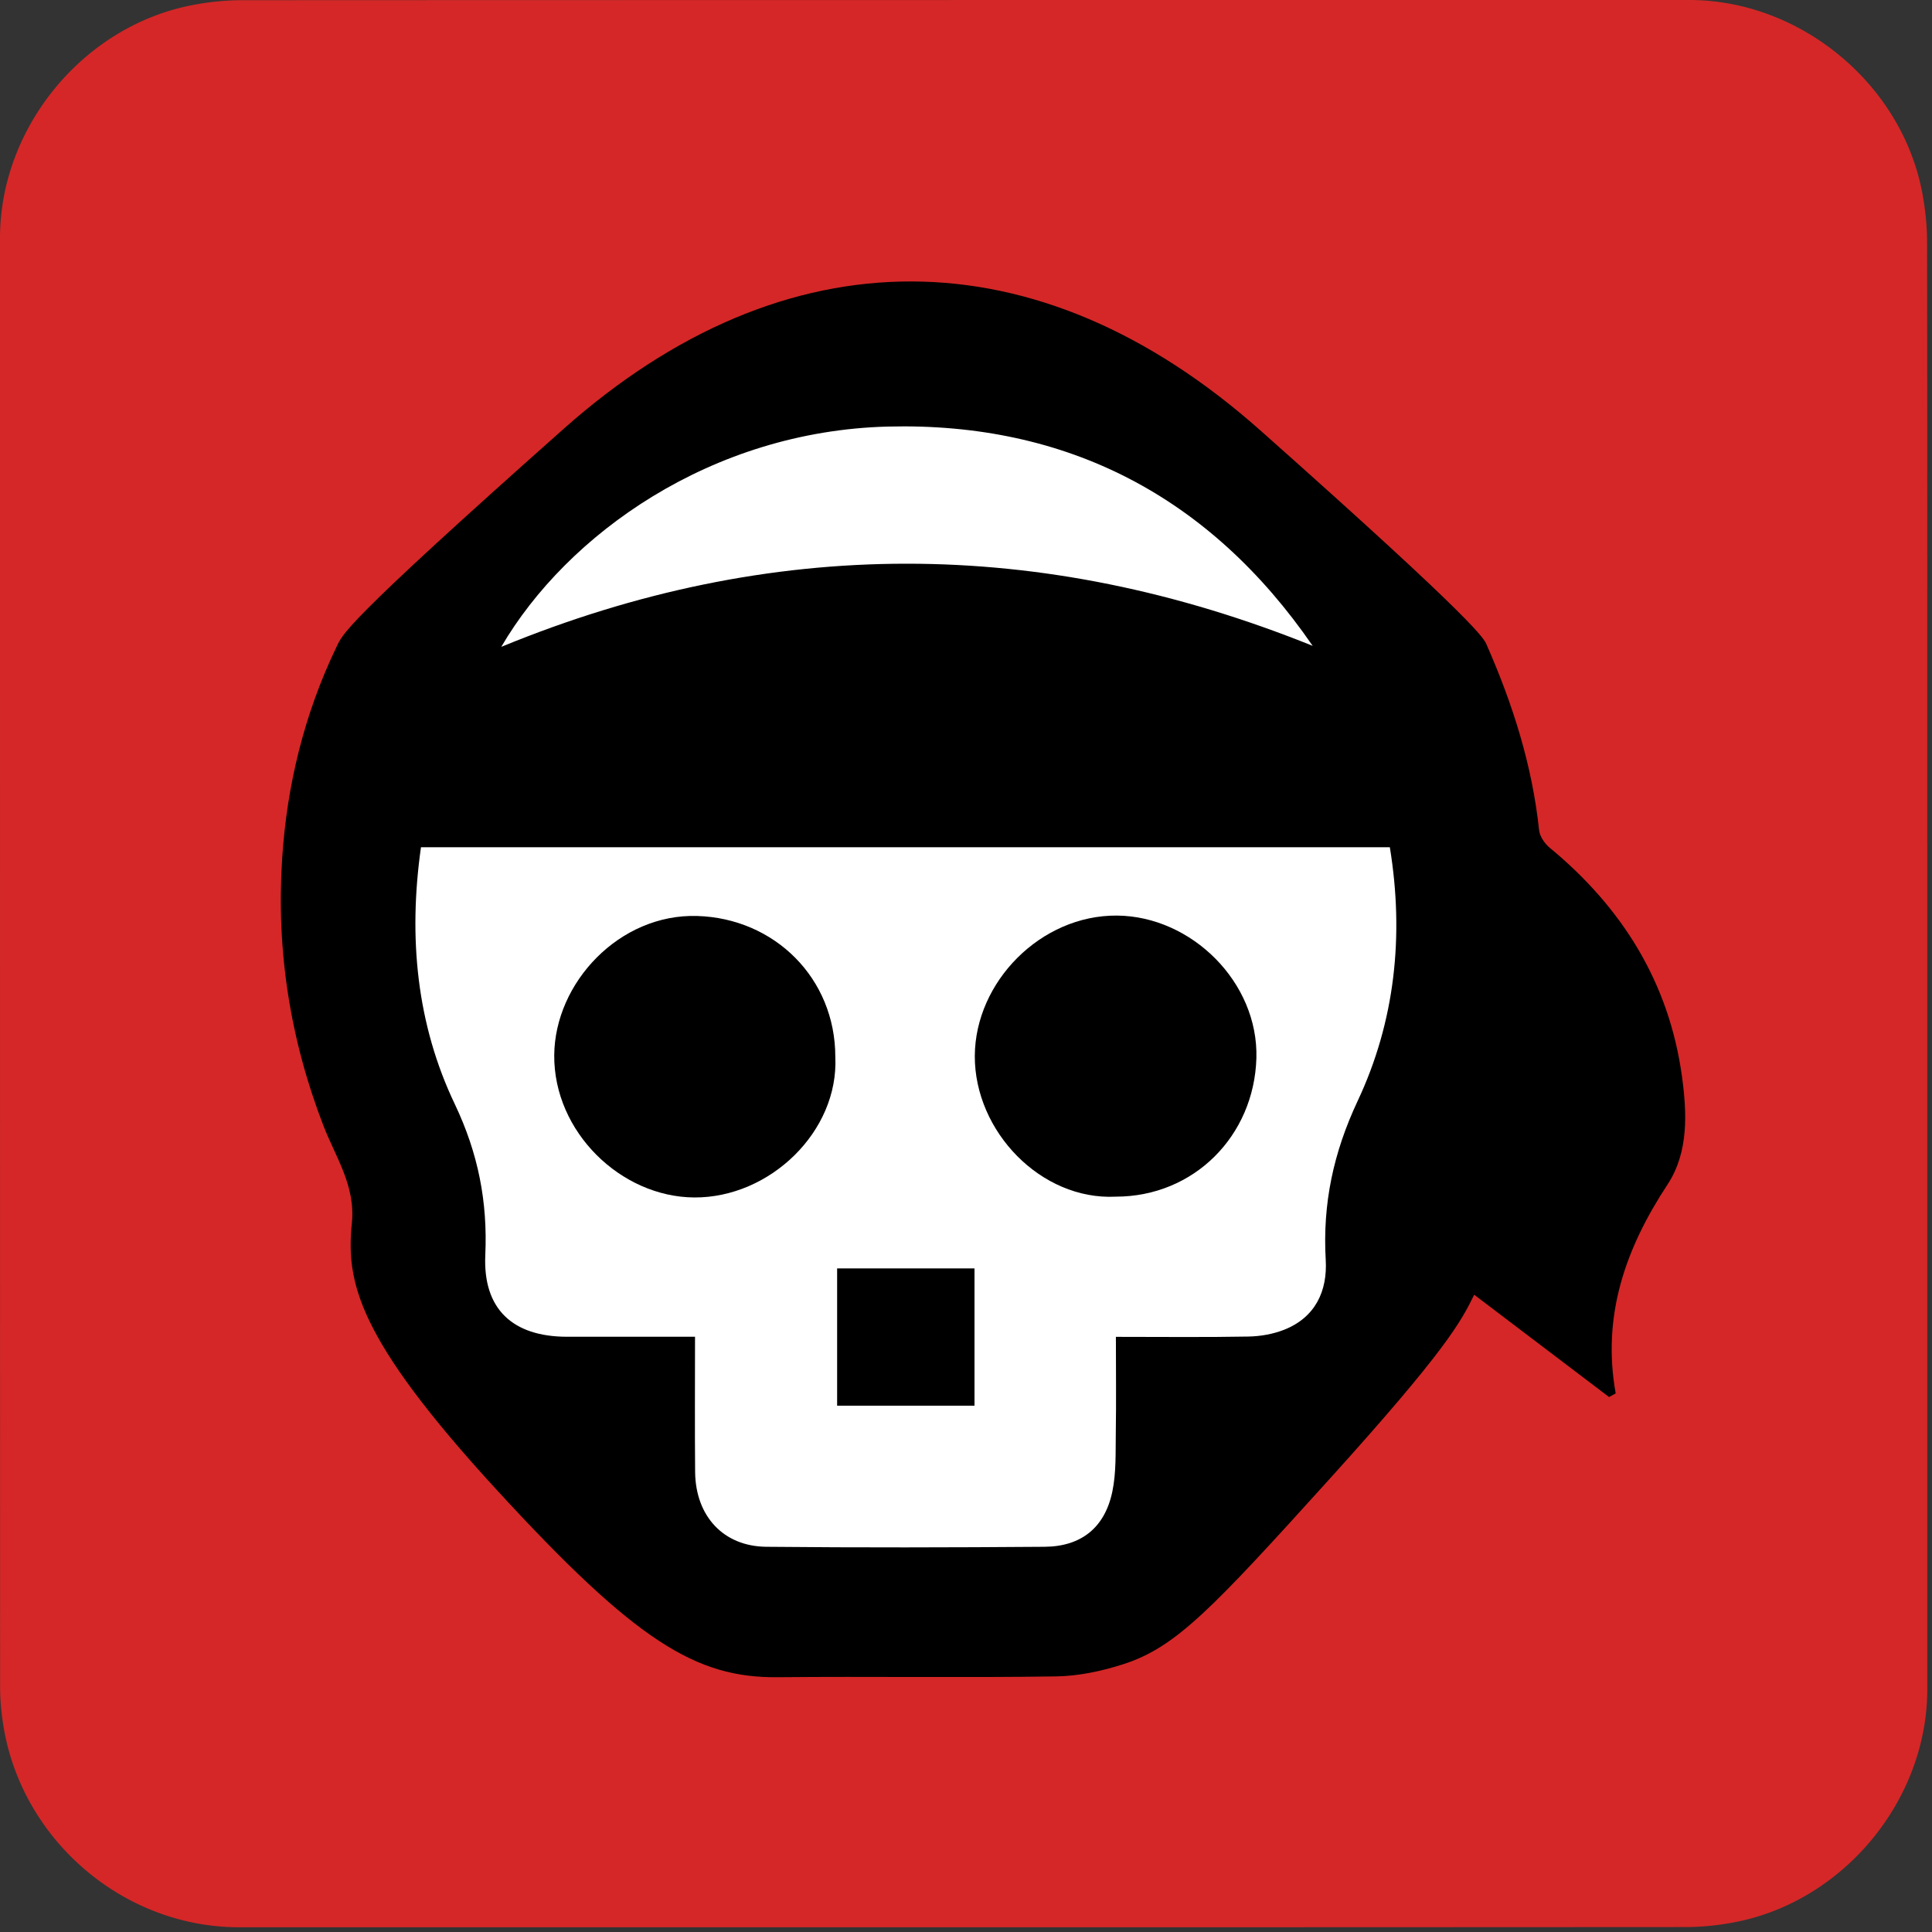<svg xmlns="http://www.w3.org/2000/svg" id="pirate" viewBox="0 0 769 769" width="500" height="500" shape-rendering="geometricPrecision" text-rendering="geometricPrecision" version="1.1">
  <rect x="0" y="0" width="769" height="769" fill="#333333" stroke="none"/>
  <style id="fearsome_wink">
    @keyframes sword1_animation1__to{0%,16.667%{transform:translate(1600px,-800px)}23.333%,to{transform:translate(800px,0)}}@keyframes sword1_animation2__tr{0%,86.667%{transform:rotate(0deg)}to{transform:rotate(-180deg)}}@keyframes sword2_animation1__to{0%,30%{transform:translate(-800px,-800px)}36.667%,to{transform:translate(0,0)}}@keyframes sword2_animation2__tr{0%,86.667%{transform:rotate(0deg)}to{transform:rotate(180deg)}}@keyframes head_animation__to{0%,20%,26.667%,33.333%,40%,to{transform:translate(391.269px,389.807px)}23.333%,36.667%{transform:translate(391.269px,400px)}}@keyframes right_eye_animation__ts{0%,60%,70%,to{transform:translate(322.863px,686.352px) scale(1,1)}63.333%,66.667%{transform:translate(322.863px,686.352px) scale(1,.1)}}#sword1_animation1{animation:sword1_animation1__to 3000ms linear infinite normal forwards}#sword1_animation2{animation:sword1_animation2__tr 3000ms linear infinite normal forwards}#sword2_animation1{animation:sword2_animation1__to 3000ms linear infinite normal forwards}#sword2_animation2{animation:sword2_animation2__tr 3000ms linear infinite normal forwards}#head_animation{animation:head_animation__to 3000ms linear infinite normal forwards}#right_eye_animation{animation:right_eye_animation__ts 3000ms linear infinite normal forwards}
  </style>
  <path id="background" d="M397.85 672.48v72.19c0 11.03-8.32 21.11-19.18 23.18-1.61.31-3.27.48-4.9.48-47.97.03-95.93.02-143.9.02-11.76 0-22.02-9.02-23.56-20.72a23.27 23.27 0 01-.23-3.12c-.01-48.09-.01-96.18-.01-144.26 0-11.03 8.32-21.12 19.18-23.18 1.61-.31 3.27-.48 4.9-.48 48.01-.02 96.02-.02 144.02-.02 11.03 0 21.13 8.33 23.18 19.18.3 1.61.48 3.27.48 4.9.03 23.94.02 47.89.02 71.83z" transform="matrix(4 0 0 4 -824.28 -2306.28)" fill="#D52727" stroke="none" stroke-width="1"/>
  <g id="sword1_animation1" transform="translate(1600 -800)">
    <g id="sword1_animation2">
      <path id="sword1" d="M343.01 618.13c1.16-1.3 2.32-2.6 3.84-4.3-2.07-1.95-4.15-3.84-6.15-5.81-3.28-3.25-3.39-7.34-.33-10.36 2.87-2.84 7.14-2.68 10.26.42 3.76 3.73 7.49 7.48 11.5 11.5 4.73-4.82 9.35-9.53 13.98-14.23 1.43-1.45 2.84-2.91 4.3-4.33 3.13-3.03 7.43-3.12 10.26-.24s2.7 7.15-.39 10.26c-5.48 5.51-10.98 11-16.49 16.48-.56.56-1.26.98-2.1 1.62 4.17 4.16 8.03 7.96 11.82 11.83 2.93 2.99 2.95 7.31.13 10.1-2.81 2.78-6.89 2.89-9.74.14-2.03-1.96-3.91-4.07-6.04-6.29-3.11 3.32-6.01 6.33-60.075 59.51-54.065 53.18-71.055 58.97-89.755 61.8 11.1-12.26 21.82-24.12 72.245-79.825C340.7 620.7 341.86 619.42 343.01 618.13z" transform="matrix(4 0 0 4 -1640 -2320)" fill="#000" stroke="none" stroke-width="1"/>
    </g>
  </g>
  <g id="sword2_animation1" transform="translate(-800 -800)">
    <g id="sword2_animation2">
      <path id="sword2" d="M257.07 613.89c2.61 2.91 4.88 5.44 50.69 55.8 45.81 50.36 46.29 51.43 46.77 51.96 4.59 5.15 9.25 10.23 13.87 15.34 5.65 6.23 11.28 12.47 16.96 18.75-2.76.6-16.1-2.61-26.26-6.12-8.63-2.98-16.71-7.07-67.19-57.925s-52.99-53.685-55.9-56.815c-1.91 2.01-3.7 3.99-5.58 5.87-3.15 3.17-7.23 3.26-10.21.3-2.87-2.85-2.76-7.17.3-10.26 3.73-3.76 7.51-7.48 11.71-11.66-3.5-3.34-6.93-6.57-10.3-9.84-2.71-2.63-5.36-5.32-8.05-7.97-3.33-3.29-3.6-7.6-.65-10.57 2.95-2.97 7.29-2.72 10.58.58 5.54 5.56 11.09 11.1 16.64 16.64.45.45.95.87 1.53 1.4 3.87-3.88 7.62-7.72 11.46-11.48 4.23-4.14 10.63-2.38 12.08 3.32.63 2.45-.15 4.6-1.9 6.36-2.08 2.1-4.26 4.12-6.55 6.32z" transform="matrix(4 0 0 4 -800 -2320)" fill="#000" stroke="none" stroke-width="1"/>
    </g>
  </g>
  <g id="head_animation" transform="translate(391.269 389.807)">
    <g id="head_group" transform="matrix(4 0 0 4 -1238.666 -2714.817)">
      <path id="head_outline" d="M337.25 624.068c22.164 19.68 22.274 20.77 22.544 21.37 2.6 5.91 4.53 11.99 5.21 18.44.07.61.55 1.31 1.04 1.72 7.22 5.95 11.88 13.41 13.17 22.73.5 3.65.69 7.56-1.43 10.79-4.17 6.34-6.55 13.03-5.16 20.79l-.66.36c-4.55-3.46-9.11-6.91-13.42-10.18-1.32 2.7-2.8 5.52-14.46 18.41s-15.21 16.65-20.41 18.34c-2.16.7-4.49 1.2-6.76 1.23-9.23.14-18.46-.01-27.68.08-8.13.08-14.11-3.55-27.99-18.675-13.88-15.125-14.97-20.655-14.38-26.535.37-3.68-1.61-6.53-2.82-9.64-3.32-8.58-4.71-17.45-4.12-26.58.47-7.33 2.2-14.41 5.4-21.07.64-1.32.53-2.11 22.615-21.725 22.085-19.615 47.145-19.535 69.31.145z" fill="#000" stroke="none" stroke-width="1"/>
      <path id="head_main" d="M253.74 665.56h96.41c1.44 8.81.51 17.35-3.2 25.24-2.42 5.16-3.5 10.23-3.18 15.82.18 3.08-1.02 5.72-4.13 6.95-1.11.44-2.38.66-3.58.68-4.28.08-8.56.03-13.17.03 0 3.24.04 6.4-.01 9.56-.03 1.95.05 3.94-.34 5.82-.74 3.59-3.09 5.49-6.76 5.51-9.22.07-18.45.09-27.67 0-4.28-.04-7.04-3.05-7.09-7.43-.04-4.41-.01-8.82-.01-13.47h-12.75c-5.4-.01-8.36-2.76-8.12-8.12.24-5.3-.7-10.11-3.02-15-3.8-7.94-4.66-16.58-3.38-25.59z" fill="#FFF" stroke="none" stroke-width="1"/>
      <path id="forehead" d="M342.47 645.52c-27.01-10.89-53.92-10.94-80.74.1 6.53-11.18 20.87-21.47 38.47-21.92 17.87-.45 32.08 7 42.27 21.82z" fill="#FFF" stroke="none" stroke-width="1"/>
      <path id="nose" d="M308.82 707.47h-13.67v13.66h13.67v-13.66z" fill="#000" stroke="none" stroke-width="1"/>
      <g id="right_eye_animation" transform="translate(322.863 686.352)">
        <path id="right_eye" d="M322.87 700.33c7.8 0 13.77-6.06 14-13.77.22-7.56-6.46-14.14-13.87-14.2-7.59-.06-14.11 6.6-14.15 13.96-.03 7.52 6.59 14.38 14.02 14.01z" transform="translate(-322.863 -686.352)" fill="#000" stroke="none" stroke-width="1"/>
      </g>
      <path id="left_eye" d="M294.97 686.42c0-7.82-6.04-13.79-13.75-14.02-7.73-.23-14.16 6.63-14.22 13.85-.06 7.63 6.63 14.12 13.94 14.16 7.52.04 14.38-6.57 14.03-13.99z" fill="#000" stroke="none" stroke-width="1"/>
    </g>
  </g>
</svg>
